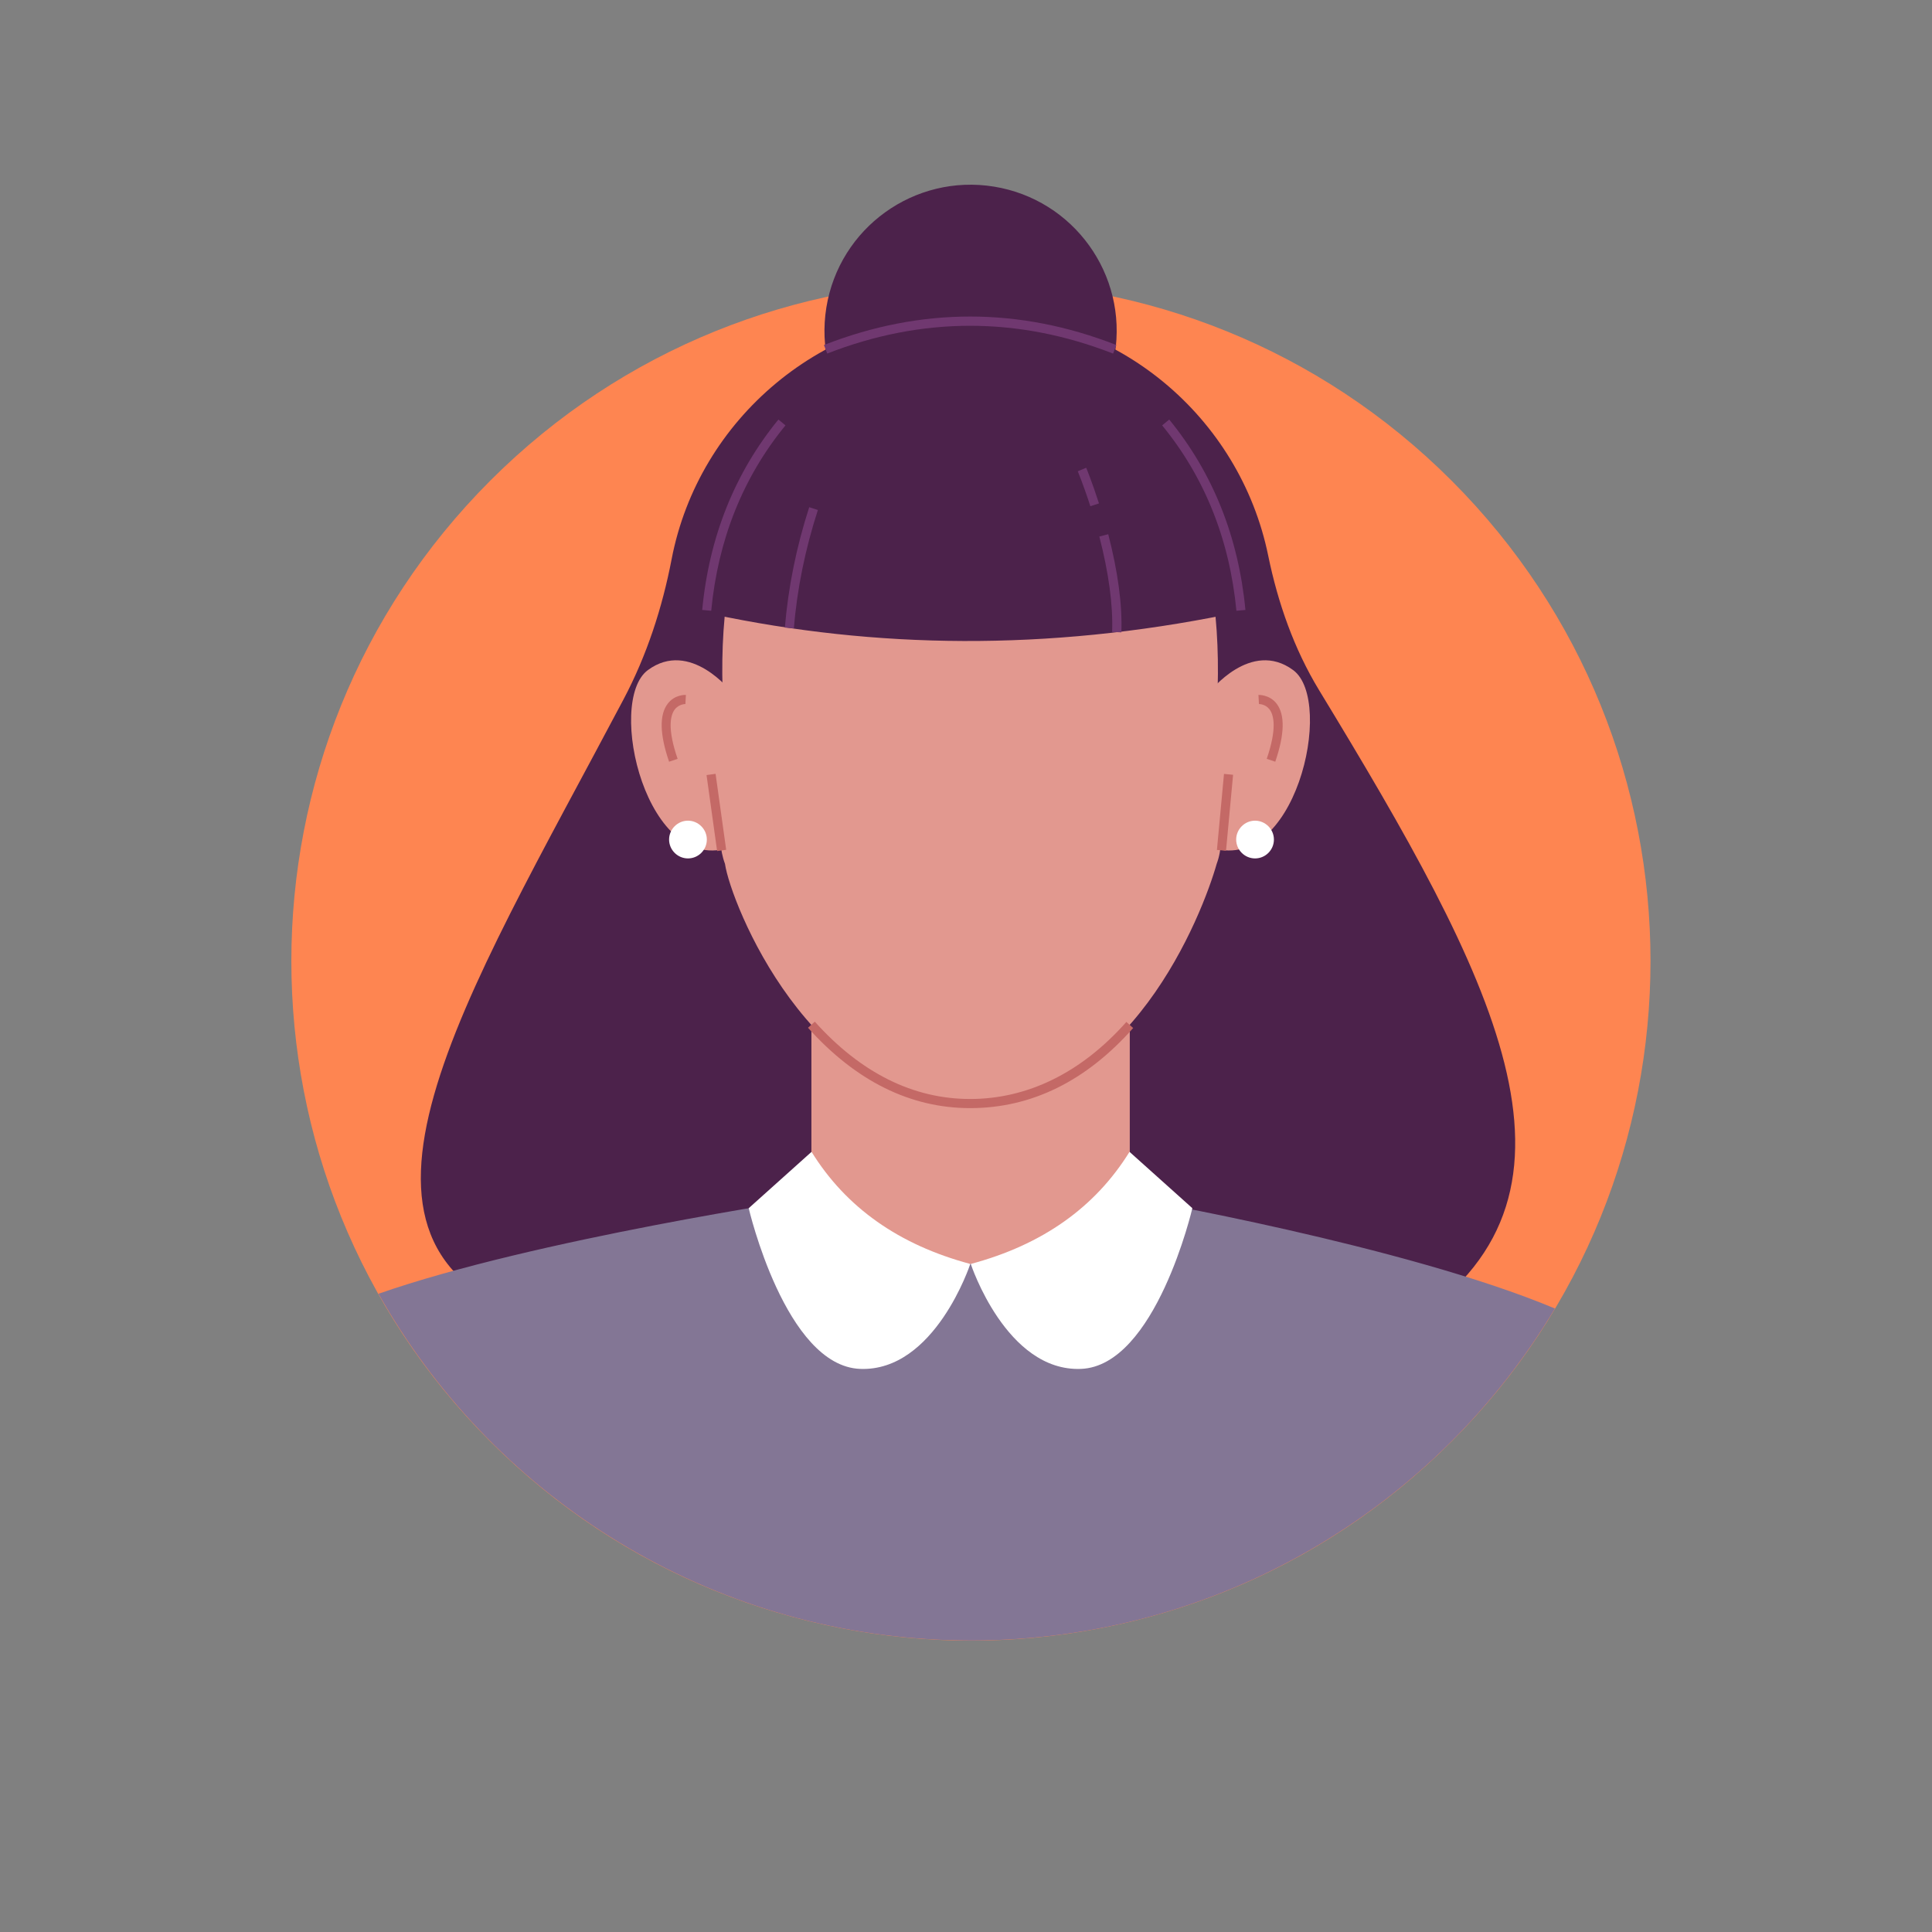 <svg width="173" height="173" viewBox="0 0 173 173" fill="none" xmlns="http://www.w3.org/2000/svg">
<rect x="0" y="0" width="173" height="173" fill="#808080" stroke="none"/>
<g id="Group 46835">
<path id="Vector" d="M129.971 129.088C153.735 105.323 153.735 66.794 129.971 43.029C106.206 19.265 67.677 19.265 43.912 43.029C20.148 66.794 20.148 105.323 43.912 129.088C67.677 152.852 106.206 152.852 129.971 129.088Z" fill="#FE8551"/>
<g id="Group">
<path id="Vector_2" d="M126.751 118.184C143.932 106.53 133.685 87.409 118.117 61.801C115.872 58.105 114.433 53.995 113.561 49.755C111.02 37.349 100.043 28.006 86.884 28.006C73.726 28.006 62.563 37.49 60.143 50.06C59.303 54.431 57.919 58.683 55.837 62.619C41.523 89.698 27.514 111.523 47.966 118.195H126.762L126.751 118.184Z" fill="#4C224B"/>
<path id="Vector_3" d="M101.165 78.044H72.657V114.412H101.165V78.044Z" fill="#E2988F"/>
<g id="Group_2">
<path id="Vector_4" d="M139.234 117.17C125.814 111.534 101.34 107.282 101.34 107.282C91.942 115.197 80.06 115.142 72.668 107.282C72.668 107.282 47.878 110.956 33.892 115.851C43.888 133.61 62.53 145.852 84.126 146.833C85.096 146.866 86.056 146.899 87.037 146.899C109.243 146.866 128.648 134.94 139.244 117.159L139.234 117.17Z" fill="#837695"/>
<path id="Vector_5" d="M72.657 103.151L67.043 108.187C67.043 108.187 70.324 122.316 77.018 122.577C83.712 122.839 86.884 113.18 86.884 113.18C80.485 111.469 75.753 108.122 72.668 103.14L72.657 103.151Z" fill="white"/>
<path id="Vector_6" d="M101.154 103.151L106.769 108.187C106.769 108.187 103.487 122.316 96.794 122.577C90.1 122.839 86.928 113.18 86.928 113.18C93.327 111.469 98.058 108.122 101.143 103.14L101.154 103.151Z" fill="white"/>
</g>
<g id="Group_3">
<path id="Vector_7" d="M99.823 31.719C100.98 24.588 96.138 17.868 89.006 16.71C81.874 15.553 75.155 20.396 73.997 27.527C72.839 34.659 77.682 41.379 84.814 42.536C91.945 43.694 98.665 38.851 99.823 31.719Z" fill="#4C224B"/>
<g id="Group_4">
<path id="Vector_8" d="M86.873 34.013C68.493 34.035 64.317 47.792 64.699 61.648C64.699 71.634 63.99 74.872 64.917 77.347C65.429 80.868 72.581 98.823 86.862 98.823C101.143 98.823 107.684 81.816 108.949 77.347C109.875 74.872 109.036 71.634 109.036 61.648C109.417 47.792 105.242 34.035 86.862 34.013H86.873Z" fill="#E2988F"/>
<path id="Vector_9" d="M86.873 99.226C81.52 99.226 76.636 96.806 72.352 92.031L72.963 91.486C77.083 96.076 81.771 98.409 86.873 98.409C91.975 98.409 96.804 96.086 100.86 91.508L101.47 92.053C97.251 96.817 92.346 99.226 86.873 99.226Z" fill="#C46966"/>
<path id="Vector_10" d="M65.505 61.975C65.505 61.975 61.81 57.211 58.016 60.002C54.222 62.793 57.918 78.611 65.505 75.831C73.093 73.04 65.505 61.986 65.505 61.986V61.975Z" fill="#E2988F"/>
<path id="Vector_11" d="M108.305 61.975C108.305 61.975 112.001 57.211 115.795 60.002C119.588 62.793 115.893 78.611 108.305 75.831C100.718 73.04 108.305 61.986 108.305 61.986V61.975Z" fill="#E2988F"/>
<path id="Vector_12" d="M64.076 69.291L63.267 69.404L64.215 76.207L65.025 76.094L64.076 69.291Z" fill="#C46966"/>
<path id="Vector_13" d="M109.602 69.3L108.969 76.106L109.783 76.182L110.416 69.376L109.602 69.3Z" fill="#C46966"/>
<path id="Vector_14" d="M59.914 68.211C59.074 65.769 59.031 64.014 59.783 63.022C60.426 62.172 61.385 62.226 61.418 62.226L61.374 63.044C61.374 63.044 60.797 63.033 60.415 63.534C60.023 64.069 59.75 65.257 60.677 67.95L59.903 68.211H59.914Z" fill="#C46966"/>
<path id="Vector_15" d="M114.203 68.211L113.429 67.95C114.356 65.246 114.072 64.047 113.68 63.523C113.309 63.033 112.742 63.044 112.732 63.044L112.688 62.226C112.688 62.226 113.691 62.182 114.323 63.022C115.075 64.014 115.032 65.758 114.192 68.211H114.203Z" fill="#C46966"/>
<path id="Vector_16" d="M114.072 75.177C114.072 76.115 113.309 76.867 112.383 76.867C111.456 76.867 110.693 76.104 110.693 75.177C110.693 74.251 111.456 73.487 112.383 73.487C113.309 73.487 114.072 74.251 114.072 75.177Z" fill="white"/>
<path id="Vector_17" d="M63.293 75.177C63.293 76.115 62.529 76.867 61.603 76.867C60.676 76.867 59.913 76.104 59.913 75.177C59.913 74.251 60.676 73.487 61.603 73.487C62.529 73.487 63.293 74.251 63.293 75.177Z" fill="white"/>
</g>
<path id="Vector_18" d="M63.794 54.998C78.369 58.084 93.73 58.312 110.028 54.998C110.028 54.998 110.333 32.498 87.527 31.745C64.721 31.004 63.794 54.998 63.794 54.998Z" fill="#4C224B"/>
<path id="Vector_19" d="M99.66 31.658C91.168 28.344 82.567 28.344 74.074 31.658L73.78 30.895C82.468 27.494 91.277 27.494 99.965 30.895L99.671 31.658H99.66Z" fill="#703870"/>
<path id="Vector_20" d="M110.714 54.693C110.104 48.316 107.869 42.734 104.064 38.09L104.697 37.567C108.6 42.342 110.9 48.076 111.521 54.617L110.704 54.693H110.714Z" fill="#703870"/>
<path id="Vector_21" d="M63.696 54.693L62.878 54.617C63.5 48.076 65.8 42.342 69.703 37.567L70.335 38.09C66.53 42.734 64.296 48.327 63.685 54.693H63.696Z" fill="#703870"/>
<path id="Vector_22" d="M71.099 56.263L70.281 56.198C70.576 52.622 71.306 48.992 72.462 45.416L73.236 45.667C72.102 49.177 71.371 52.742 71.088 56.263H71.099Z" fill="#703870"/>
<path id="Vector_23" d="M100.402 56.623L99.585 56.59C99.672 54.17 99.279 51.303 98.44 48.043L99.236 47.836C100.097 51.161 100.5 54.115 100.413 56.612L100.402 56.623Z" fill="#703870"/>
<path id="Vector_24" d="M97.633 45.329C97.034 43.454 96.51 42.211 96.51 42.2L97.263 41.884C97.263 41.884 97.797 43.17 98.407 45.078L97.633 45.329Z" fill="#703870"/>
</g>
</g>
</g>
</svg>
